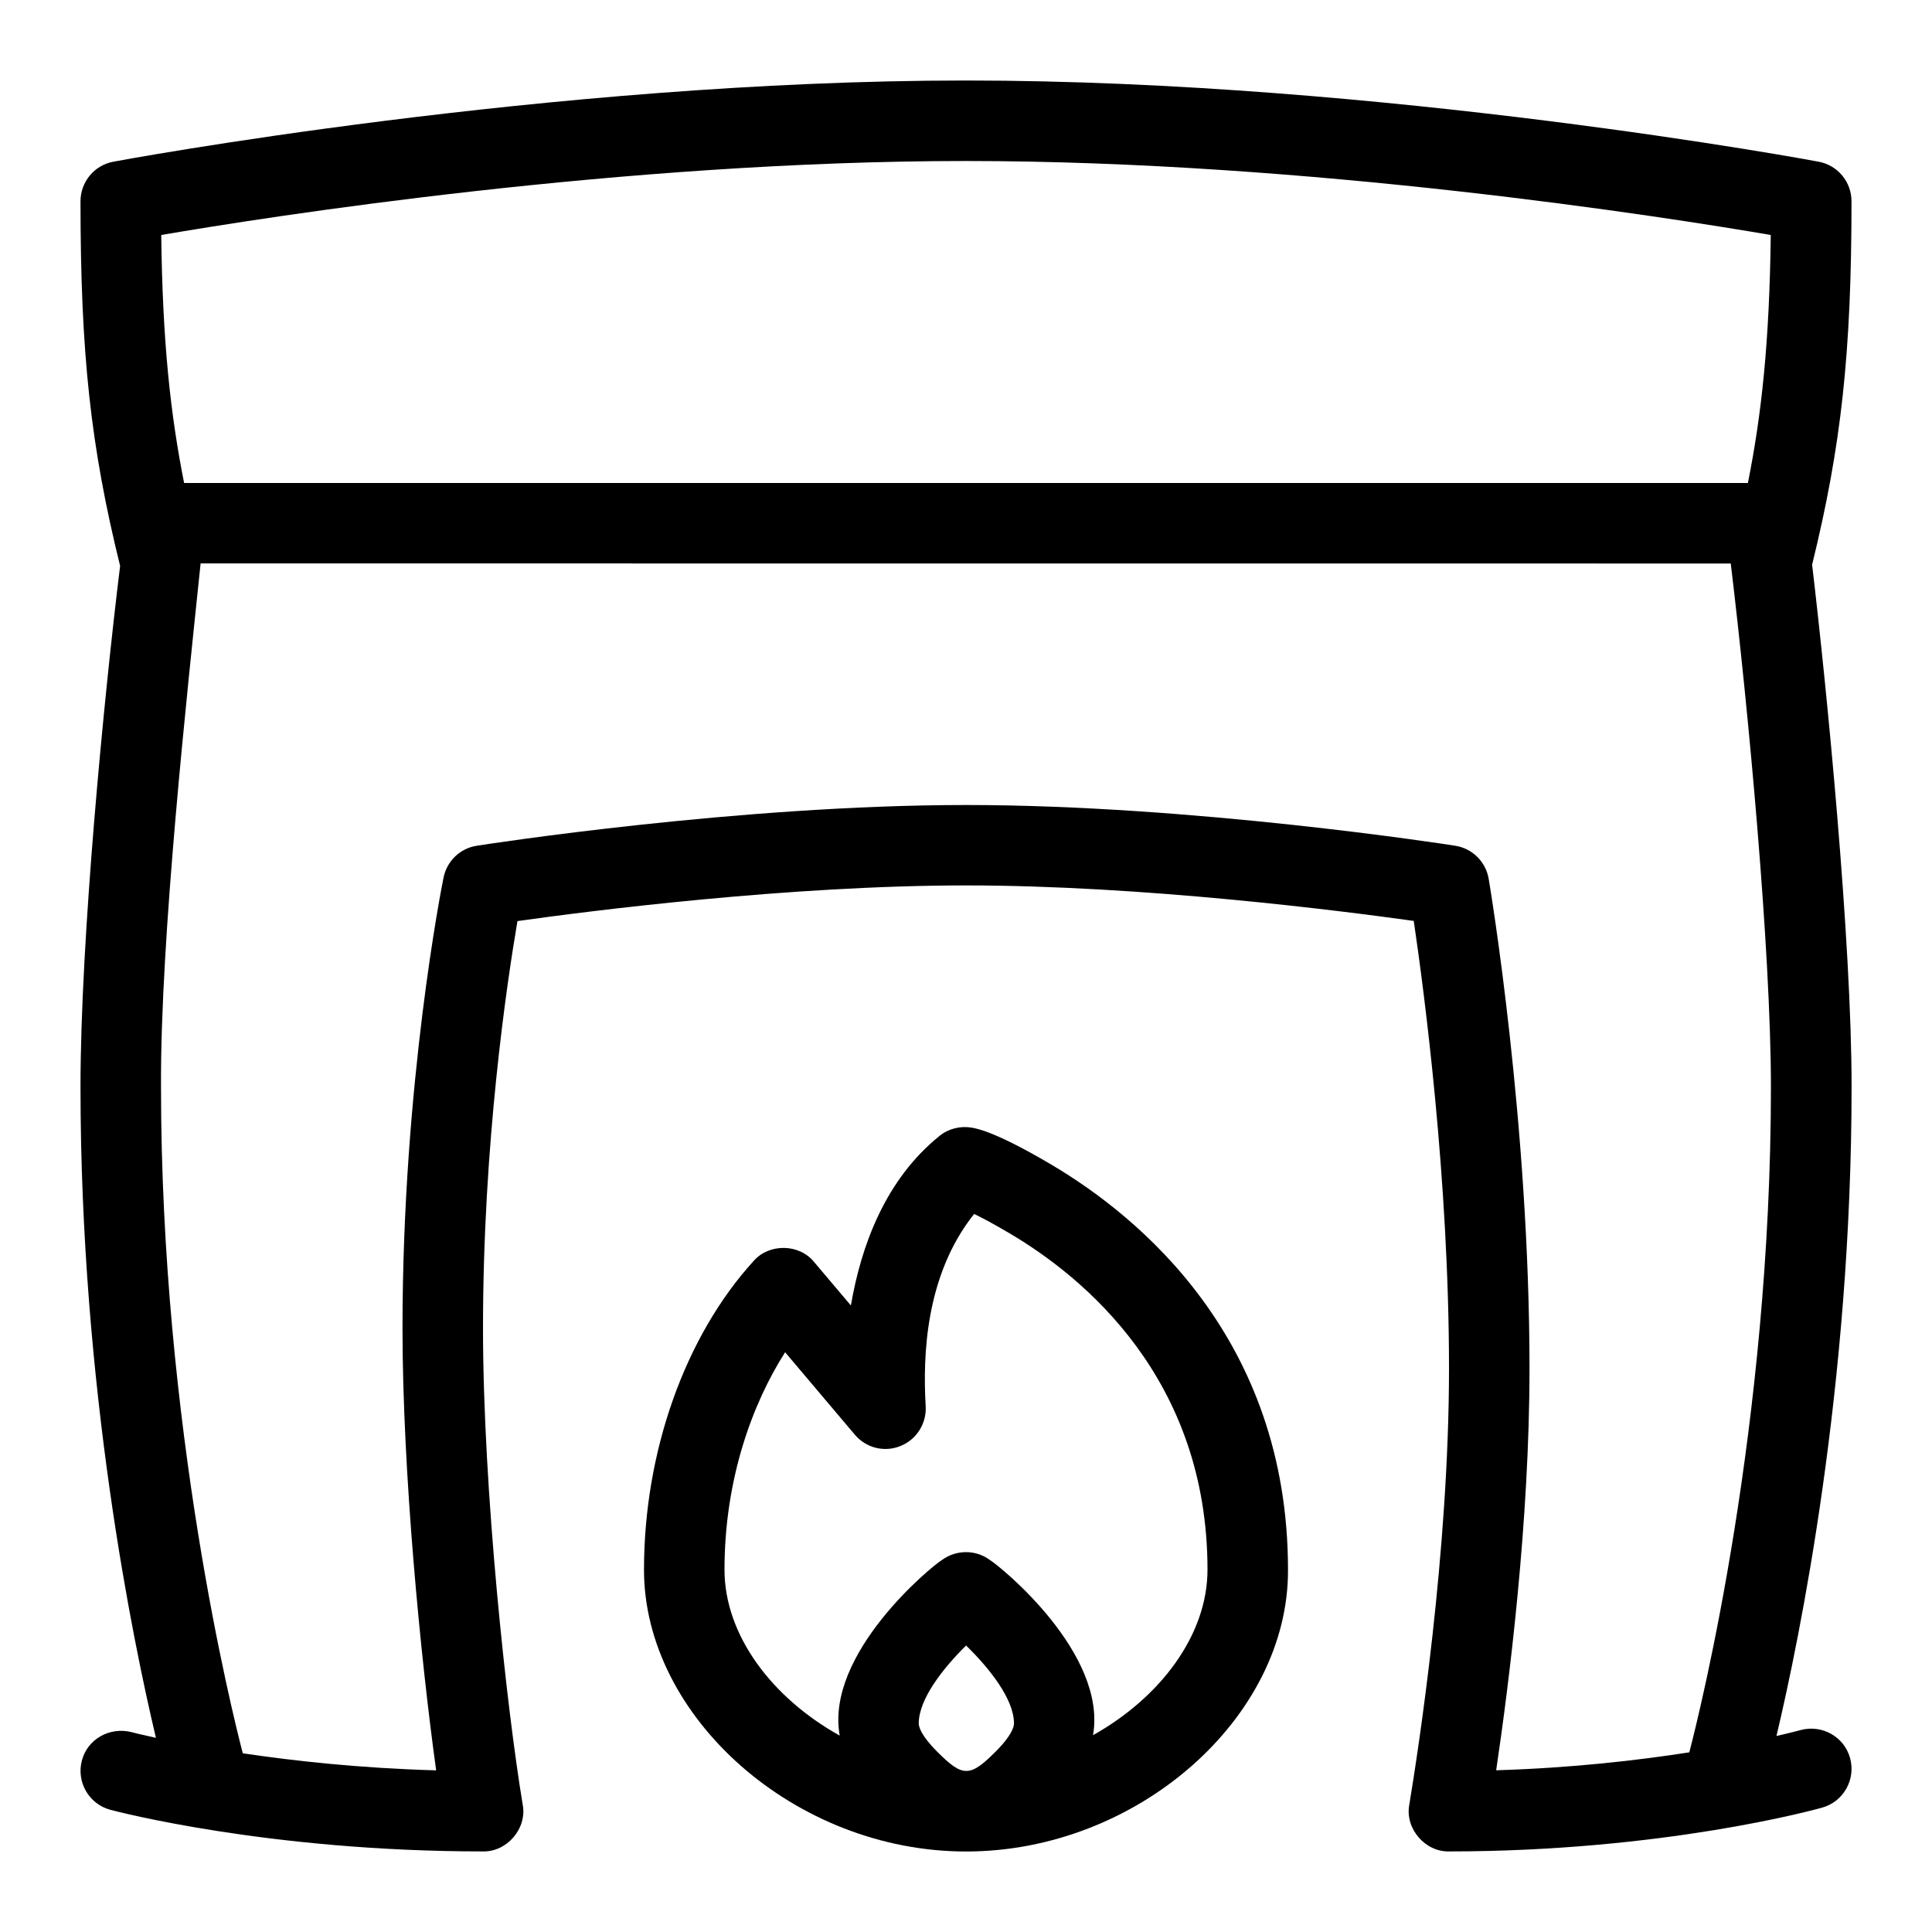 <svg id="Layer_1" viewBox="0 0 24 24" xmlns="http://www.w3.org/2000/svg" data-name="Layer 1"><path d="m22.51 7.018c.364-1.481.49-2.639.49-4.518 0-.24-.171-.447-.407-.491-.054-.011-5.422-1.009-10.593-1.009s-10.539.998-10.593 1.009c-.236.044-.407.251-.407.491 0 1.886.125 3.043.492 4.53-.202 1.644-.492 4.647-.492 6.47 0 3.738.652 6.888.937 8.088-.194-.042-.304-.07-.308-.072-.27-.065-.542.088-.612.354-.07.268.088.541.354.612.079.021 1.969.517 4.629.517.299.007.55-.287.493-.582-.199-1.198-.493-3.908-.493-5.918 0-2.298.296-4.284.428-5.057.9-.127 3.378-.443 5.572-.443s4.653.314 5.562.441c.129.873.438 3.21.438 5.559 0 2.27-.378 4.721-.493 5.418-.057.295.194.589.493.582 2.663 0 4.556-.521 4.635-.544.266-.074.421-.351.347-.616-.073-.266-.351-.42-.616-.347-.004.001-.11.03-.298.073.288-1.216.933-4.35.933-8.066 0-1.816-.308-4.944-.49-6.482zm-10.51-5.018c4.258 0 8.658.69 9.997.919-.016 1.333-.114 2.23-.284 3.081h-19.426c-.169-.852-.268-1.748-.284-3.081 1.339-.229 5.738-.919 9.997-.919zm8.986 19.768c-.637.099-1.452.194-2.4.223.16-1.078.414-3.092.414-4.991 0-3.04-.486-5.96-.507-6.083-.036-.212-.203-.378-.416-.411-.132-.021-3.271-.506-6.077-.506s-5.945.485-6.077.506c-.207.032-.371.189-.413.395-.021.103-.51 2.552-.51 5.6 0 1.781.225 4.098.418 5.491-.949-.027-1.764-.117-2.402-.212-.13-.497-1.016-4.051-1.016-8.279-.01-1.835.329-4.931.492-6.502.003 0 19.008.001 19.008.001.219 1.815.498 4.811.499 6.5 0 4.204-.876 7.739-1.014 8.268z"/><path d="m13.048 14.46c-.677-.398-.901-.438-.976-.452-.142-.024-.29.012-.401.103-.674.543-.974 1.364-1.101 2.106l-.456-.539c-.184-.229-.558-.235-.751-.015-.854.937-1.363 2.371-1.363 3.837-.001 1.824 1.873 3.5 4 3.5s4.009-1.662 4-3.5c0-2.872-1.85-4.391-2.952-5.04zm-.687 7.306c-.155.155-.255.232-.354.233-.002 0-.004 0-.006 0-.1-.001-.2-.08-.355-.235-.211-.21-.233-.318-.233-.355 0-.305.308-.692.588-.968.283.275.595.663.595.968 0 .037-.022.146-.234.356zm1.217-.21c.177-1.02-1.151-2.098-1.281-2.177-.177-.132-.42-.129-.596 0-.129.077-1.452 1.165-1.27 2.181-.838-.466-1.431-1.245-1.431-2.061 0-1.125.347-2.064.753-2.701l.865 1.023c.14.167.37.224.57.141.2-.081.325-.282.311-.498-.036-.617-.005-1.622.602-2.384.102.049.244.125.439.24.919.541 2.46 1.804 2.46 4.179 0 .814-.588 1.589-1.422 2.056z"/></svg>